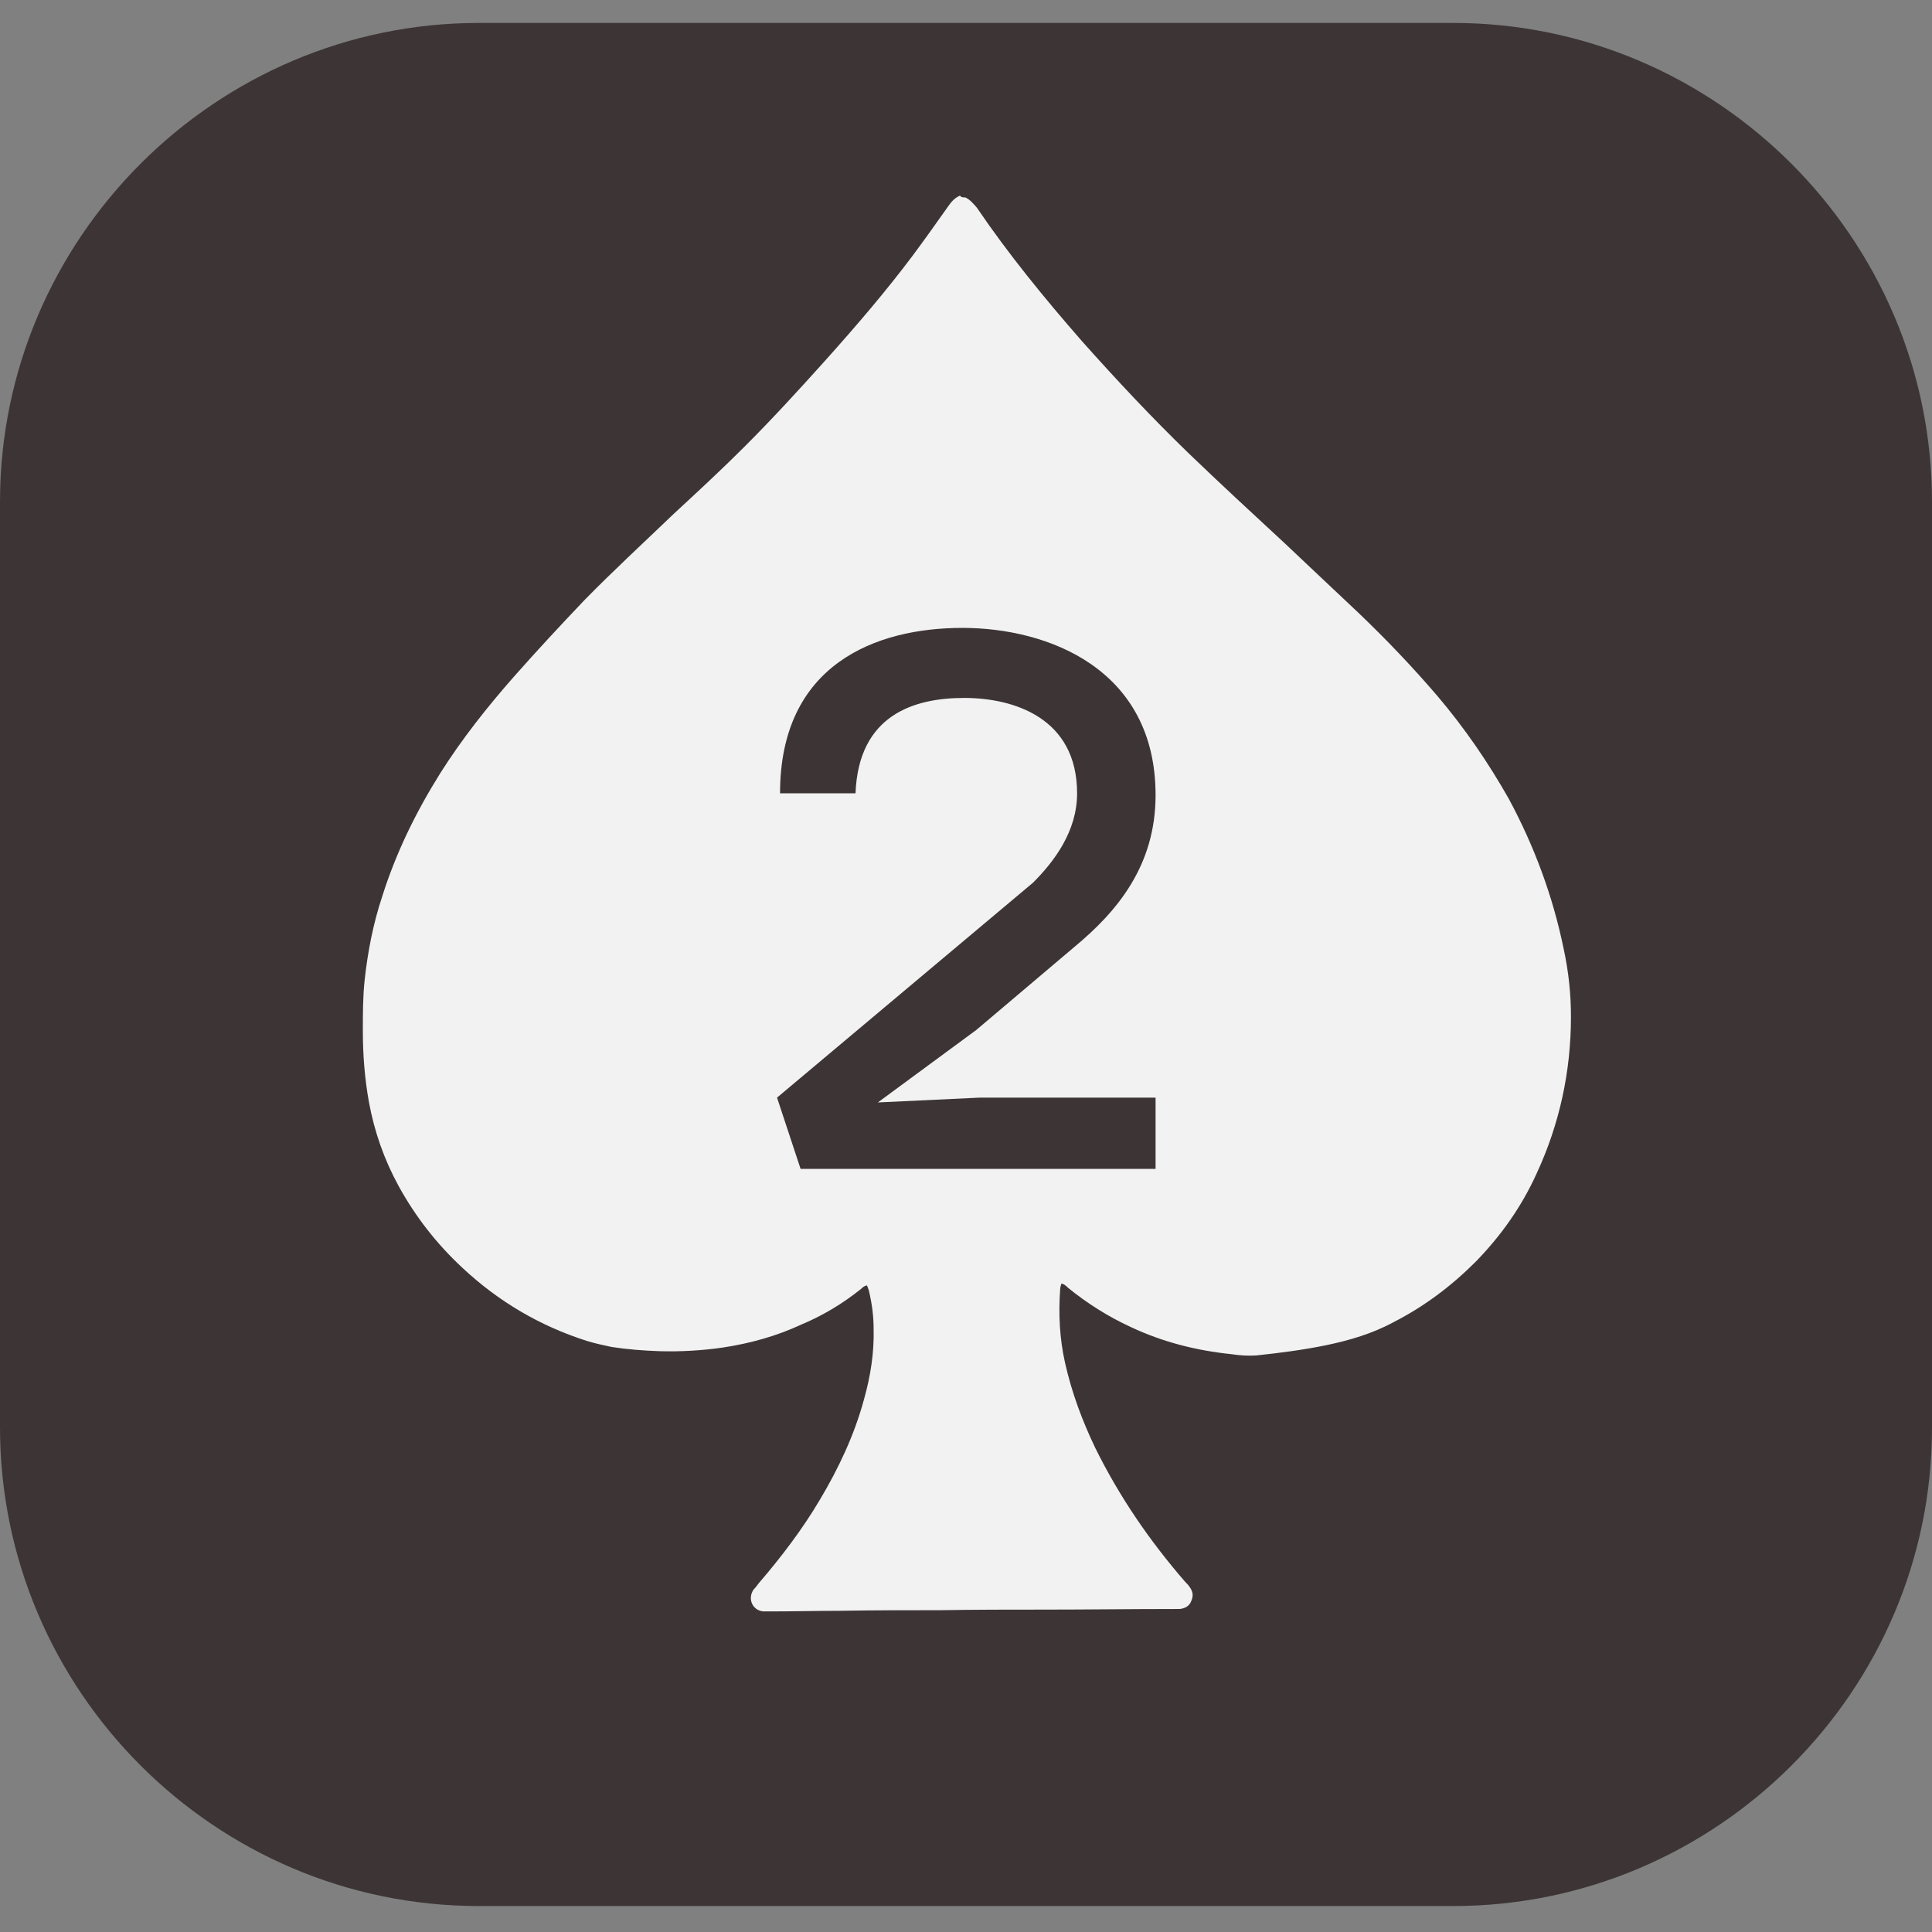 <?xml version="1.0" encoding="utf-8"?>
<!-- Generator: Adobe Illustrator 18.1.0, SVG Export Plug-In . SVG Version: 6.00 Build 0)  -->
<svg version="1.1" id="Layer_1" xmlns="http://www.w3.org/2000/svg" xmlns:xlink="http://www.w3.org/1999/xlink" x="0px" y="0px"
	 viewBox="0 0 320 320" enable-background="new 0 0 320 320" xml:space="preserve">
<rect x="0" y="0" width="320" height="320" fill="#808080" stroke="none"/>
<path fill="#3D3535" d="M240.7,315.7H79.3C35.7,315.7,0,280.1,0,236.4V83.1C0,39.5,35.7,3.8,79.3,3.8h161.4
	c43.6,0,79.3,35.7,79.3,79.3v153.4C320,280.1,284.3,315.7,240.7,315.7z"/>
<path fill="#F2F2F2" d="M159.9,32.7c0.8,0.4,1.3,1,1.9,1.7c5.3,7.8,11.2,15,17.4,22.1c5.7,6.4,11.6,12.7,17.7,18.6
	c5.2,5,10.5,9.9,15.8,14.8c4.1,3.9,8.3,7.8,12.3,11.6c4.6,4.4,8.9,8.9,13.1,13.8c4.5,5.3,8.4,11,11.8,17c4.2,7.8,7.3,16.1,9.1,24.9
	c0.8,3.7,1.2,7.4,1.2,11.2c0,9.1-1.9,17.8-5.7,26c-2.5,5.5-5.9,10.3-10.1,14.6c-4,4-8.5,7.4-13.6,10c-3.5,1.9-7.3,3-11.1,3.8
	c-3.9,0.8-7.8,1.3-11.6,1.7c-1.3,0.1-2.8,0-4.1-0.2c-5.8-0.6-11.4-2-16.7-4.5c-3.7-1.7-7.2-3.9-10.4-6.5c-0.3-0.3-0.6-0.6-1.1-0.7
	c-0.1,0.3-0.2,0.7-0.2,0.9c-0.3,4.1-0.1,8.2,0.8,12.2c1.1,4.9,2.8,9.5,5,14.1c4,8.1,9,15.4,14.9,22.2c0.3,0.3,0.5,0.5,0.7,0.8
	c0.6,0.8,0.7,1.5,0.3,2.4c-0.3,0.8-1,1.2-1.9,1.3c-0.3,0-0.5,0-0.8,0c-7.2,0-14.3,0.1-21.4,0.1c-5.8,0-11.6,0-17.5,0.1
	c-5.6,0-11.1,0-16.7,0.1c-3.8,0-7.6,0.1-11.4,0.1c-0.4,0-0.8,0-1.2,0c-1.8-0.2-2.6-2.1-1.6-3.6c0.3-0.3,0.6-0.7,0.9-1.1
	c3.7-4.3,7.2-8.9,10.1-13.8c3.1-5.2,5.7-10.7,7.3-16.6c1.1-3.9,1.7-7.8,1.6-11.7c0-2.2-0.3-4.3-0.8-6.4c-0.1-0.3-0.2-0.5-0.3-0.8
	c-0.5,0.1-0.8,0.4-1,0.6c-3,2.4-6.3,4.4-9.9,5.9c-4.1,1.9-8.4,3.1-13,3.8c-3.5,0.5-7,0.7-10.5,0.6c-2.7-0.1-5.3-0.3-7.9-0.7
	c-1.4-0.3-2.8-0.6-4.1-1c-7.8-2.5-14.6-6.5-20.6-12.1c-4.3-4-7.8-8.5-10.6-13.6c-2.4-4.4-4-9-4.9-13.9c-0.7-3.9-1-7.8-1-11.8
	c0-2.8,0-5.6,0.3-8.4c0.5-4.6,1.4-9.3,2.9-13.8c2.3-7.3,5.6-14,9.6-20.4c3.6-5.7,7.8-11,12.2-16c3.8-4.3,7.7-8.5,11.7-12.7
	c4.8-4.9,9.8-9.5,14.8-14.3c3.9-3.6,7.9-7.3,11.7-11.1c4.6-4.6,9-9.4,13.4-14.3c5.1-5.7,10-11.4,14.5-17.4c2-2.7,4-5.5,5.9-8.2
	c0.5-0.7,1-1.3,1.9-1.7C159.2,32.7,159.5,32.7,159.9,32.7z"/>
<g>
	<g enable-background="new    ">
		<path fill="#3D3535" d="M129.2,131.4c0-21.4,15.9-27.4,30.2-27.4c14.2,0,32,6.8,32,27.7c0,11.7-6.4,19.3-13.4,25.1l-16.3,13.8
			l-16.3,12l16.9-0.8h29.1v11.8h-58.8l-3.9-11.8l42.4-35.6c3.5-3.5,7.3-8.5,7.3-14.8c0-12.5-10.5-15.8-18.7-15.8
			c-8.3,0-17.5,2.8-18,15.8H129.2z"/>
	</g>
</g>
</svg>
